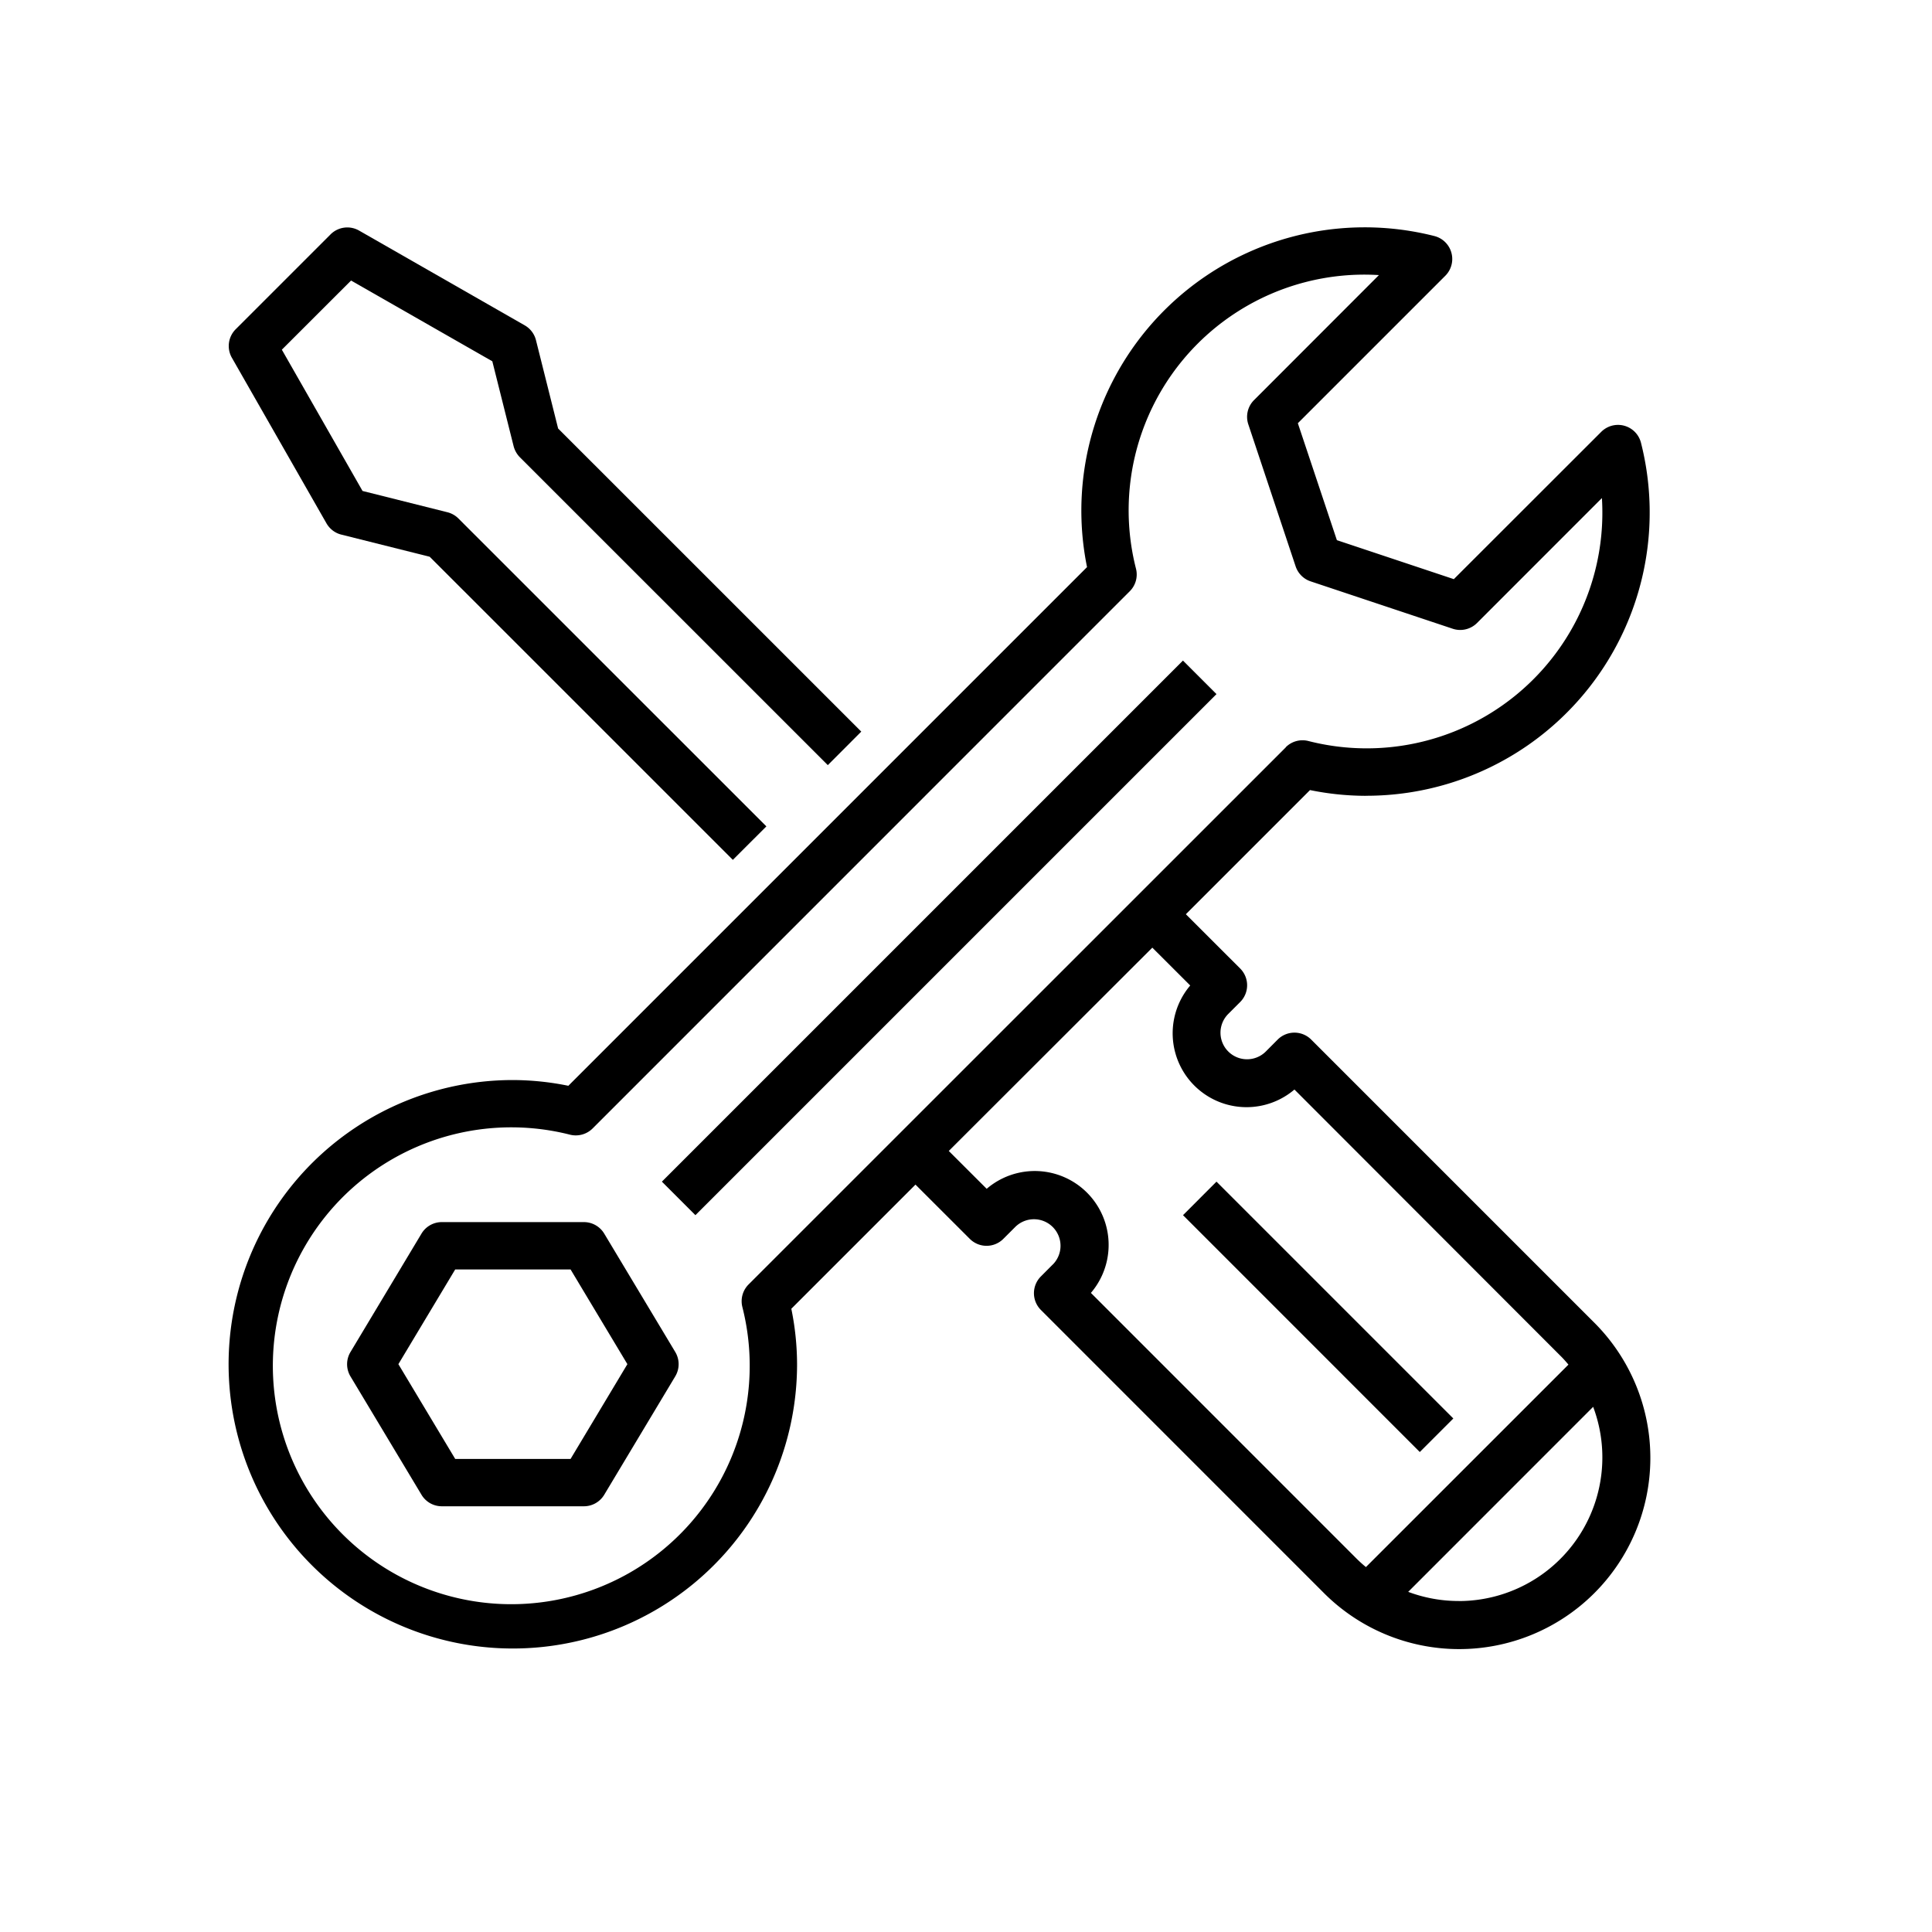 <svg viewBox="0 0 34 34" xmlns="http://www.w3.org/2000/svg" fill="none"><path fill="currentColor" d="m4.079 6.293 1.667 2.918c.057.098.15.17.26.197l1.556.39 5.335 5.334.59-.589-5.419-5.418a.416.416 0 0 0-.193-.11L6.38 8.64 4.96 6.154l1.218-1.217 2.486 1.421.375 1.495c.019.073.057.14.11.194l5.419 5.418.589-.59-5.335-5.334-.39-1.555a.417.417 0 0 0-.197-.26L6.318 4.057a.417.417 0 0 0-.5.067L4.15 5.792a.417.417 0 0 0-.071.501ZM21.408 12.215l-9.17 9.17-.59-.59 9.17-9.17.59.59ZM10.633 21.709a.417.417 0 0 0-.357-.202h-2.5a.416.416 0 0 0-.358.202l-1.25 2.084a.417.417 0 0 0 0 .43l1.25 2.083c.075.125.21.202.357.202h2.501a.417.417 0 0 0 .357-.202l1.25-2.084a.417.417 0 0 0 0-.43l-1.25-2.083Zm-.593 3.966H8.011l-1-1.668 1-1.667h2.03l1 1.667-1 1.668Z"/><path fill="currentColor" d="M24.03 14.004a4.985 4.985 0 0 0 4.849-6.21.417.417 0 0 0-.7-.194l-2.594 2.592-2.058-.686-.687-2.058 2.595-2.595a.417.417 0 0 0-.196-.7A4.986 4.986 0 0 0 19.13 9.98l-9.128 9.128a4.92 4.92 0 0 0-.976-.101 5.002 5.002 0 1 0 5.001 5.001 4.906 4.906 0 0 0-.101-.976l2.185-2.185.956.955a.417.417 0 0 0 .59 0l.208-.208a.467.467 0 0 1 .662.66h-.001l-.209.21a.417.417 0 0 0 0 .588l4.972 4.973a3.364 3.364 0 0 0 4.78-4.736l-.022-.022-4.972-4.972a.417.417 0 0 0-.59 0l-.208.209a.467.467 0 1 1-.662-.66l.001-.001.209-.209a.417.417 0 0 0 0-.59l-.956-.955 2.185-2.185c.321.066.649.1.977.101Zm1.638 14.171c-.303 0-.603-.055-.886-.161l3.255-3.256a2.528 2.528 0 0 1-2.369 3.418Zm-4.722-10.832a1.3 1.3 0 0 0 1.834 1.831l4.677 4.682c.051.05.099.104.145.159l-3.564 3.563a2.43 2.43 0 0 1-.16-.144l-4.68-4.681a1.3 1.3 0 0 0-1.834-1.832l-.667-.666 3.582-3.578.667.666Zm1.683-4.192-9.455 9.453a.418.418 0 0 0-.11.396 4.196 4.196 0 1 1-3.031-3.031.42.42 0 0 0 .396-.11l9.453-9.454a.416.416 0 0 0 .11-.395 4.148 4.148 0 0 1 4.275-5.169l-2.198 2.2a.416.416 0 0 0-.101.426l.833 2.5c.042.125.14.223.264.264l2.501.834c.15.05.315.01.426-.1l2.199-2.2a4.147 4.147 0 0 1-5.168 4.275.417.417 0 0 0-.396.11h.002Z"/><path fill="currentColor" d="m25.576 24.963-.59.59-4.167-4.168.589-.59 4.168 4.168Z"/></svg>